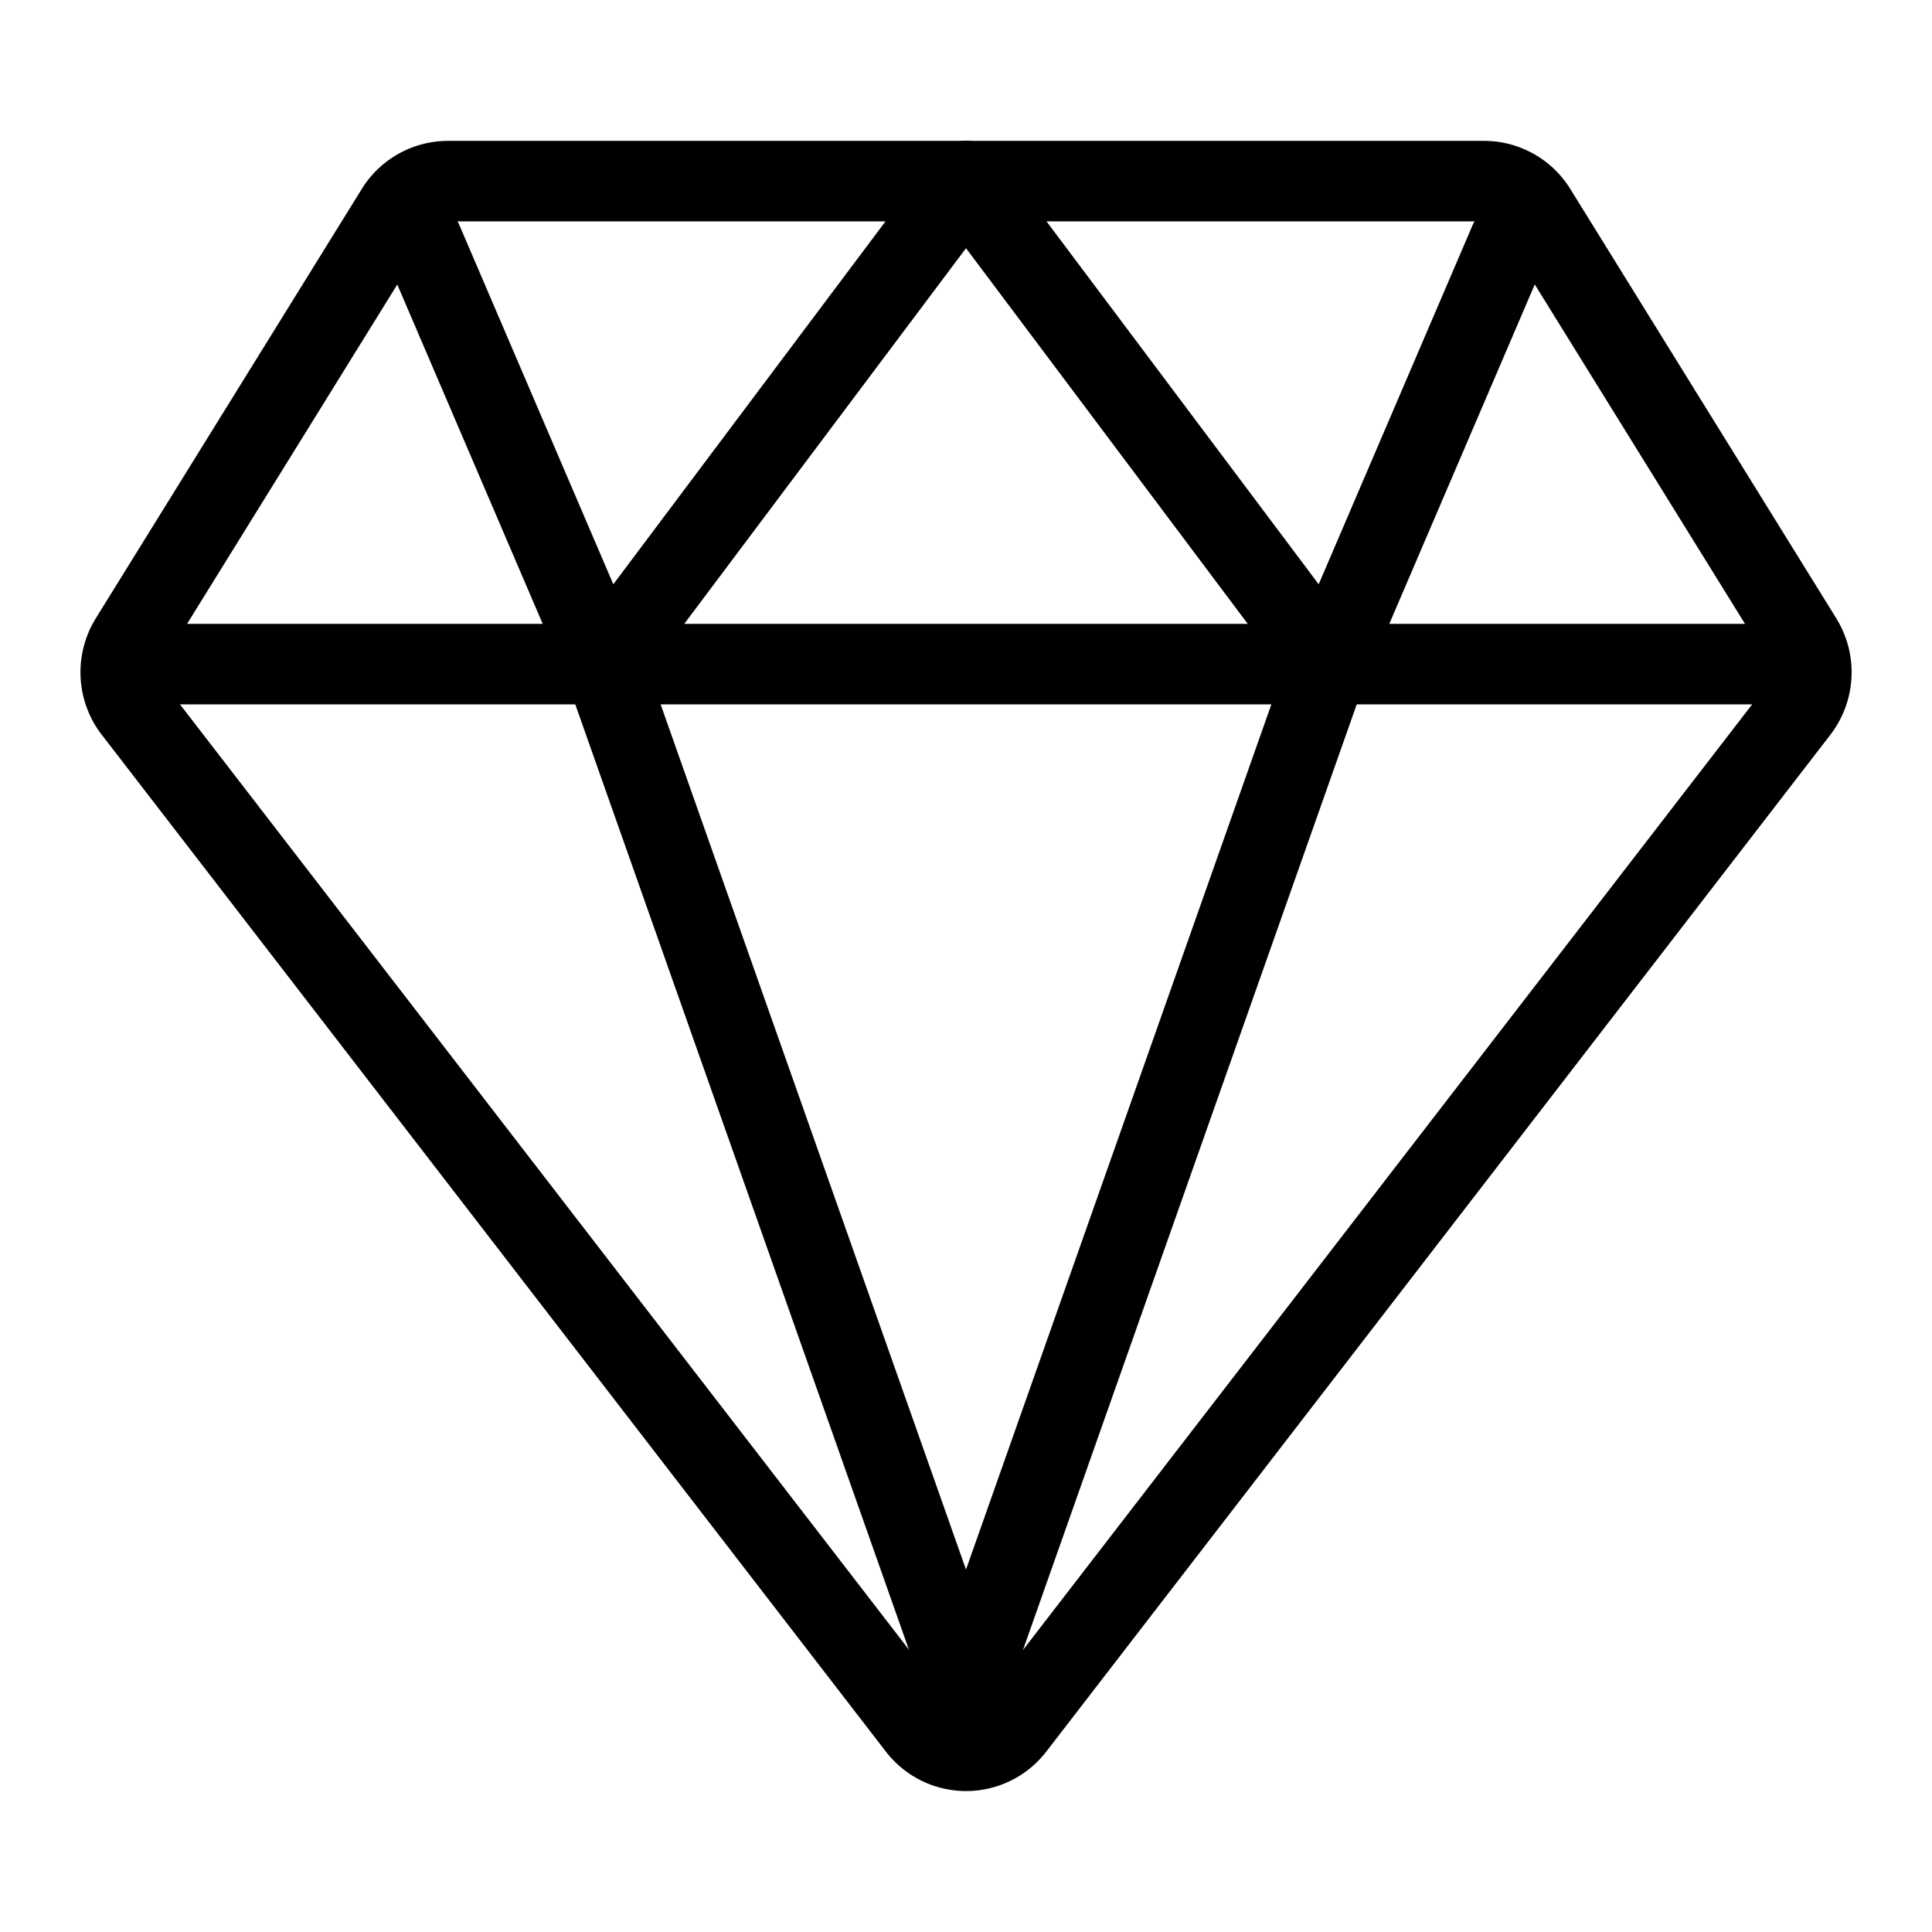 <svg fill="none" stroke="currentColor" stroke-linecap="round" stroke-linejoin="round" stroke-width="1" viewBox="0 0 24 24" xmlns="http://www.w3.org/2000/svg">
  <path d="m1.66 8.822 9.74 12.631a.758.758 0 0 0 1.202 0l9.739-12.63a.774.774 0 0 0 .044-.88l-3.303-5.332a.76.76 0 0 0-.647-.361H5.565a.76.76 0 0 0-.646.361L1.616 7.943a.774.774 0 0 0 .044.88v0Z"></path>
  <path d="M2.25 8.25h19.5"></path>
  <path d="M18.75 3 16.5 8.25l-4.5-6"></path>
  <path d="M5.25 3 7.5 8.25l4.5-6"></path>
  <path d="M12 21 7.5 8.25"></path>
  <path d="m12 21 4.5-12.75"></path>
</svg>